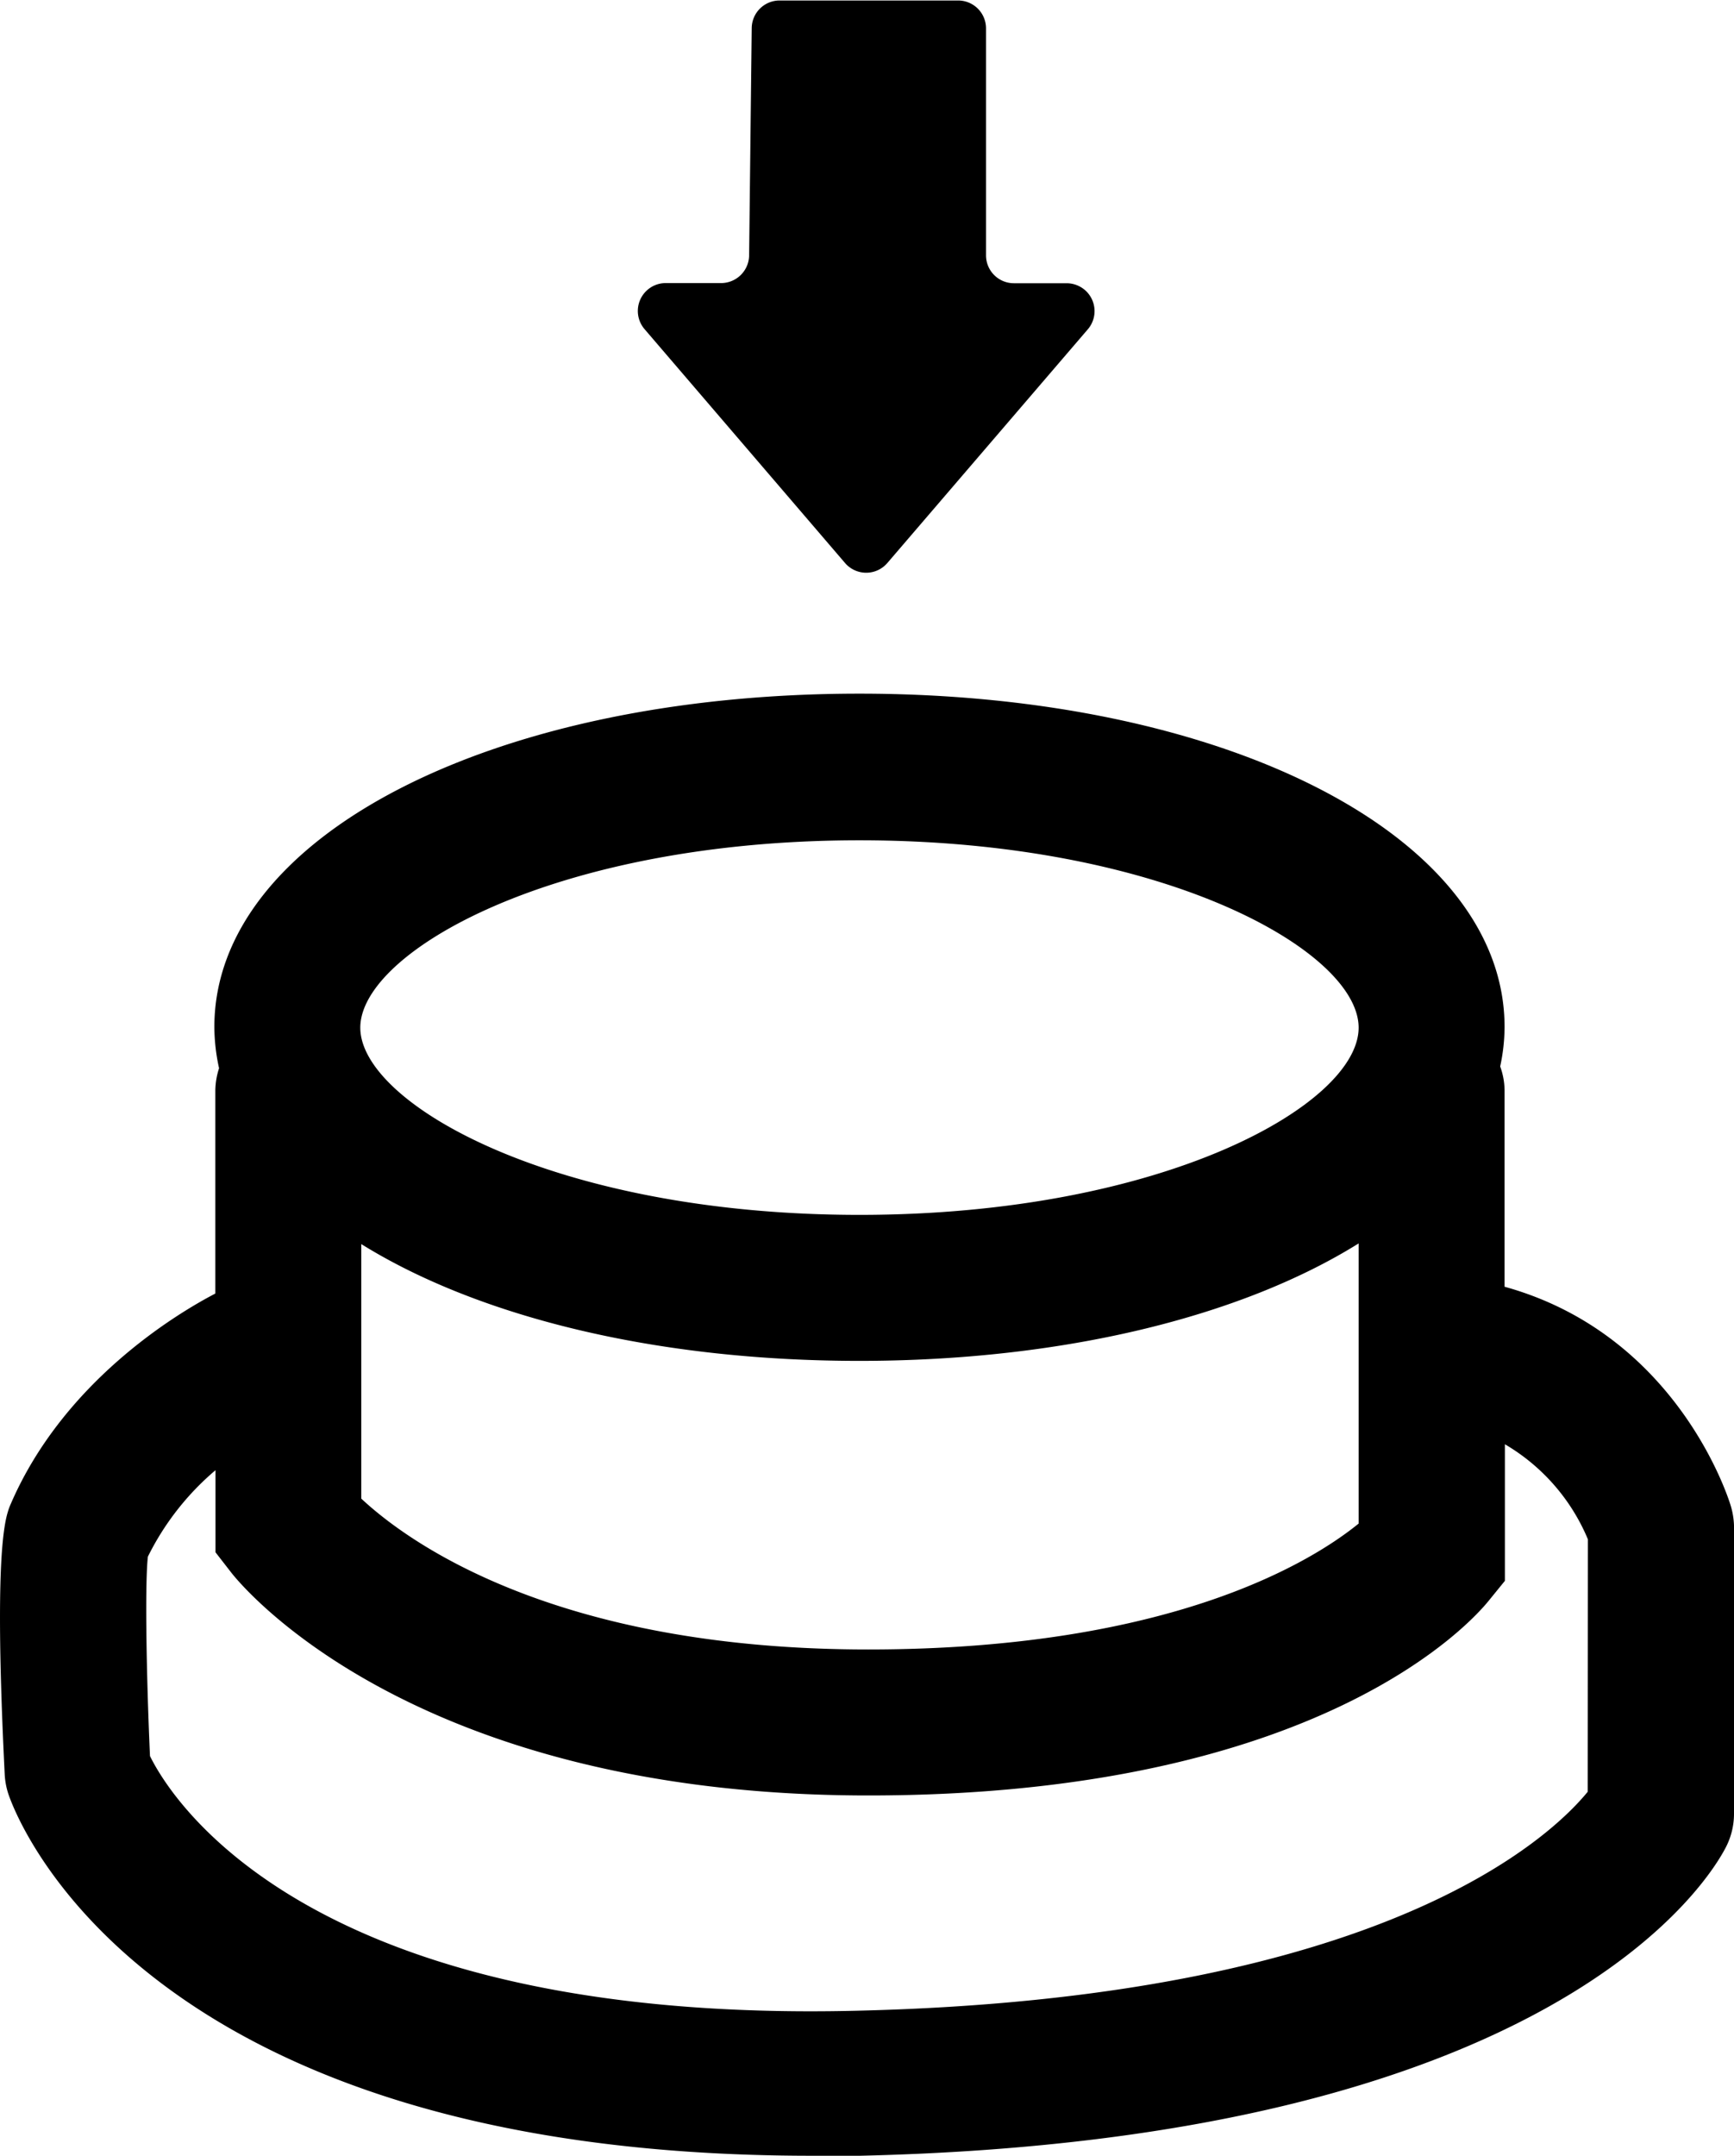 <svg id="Ebene_1" data-name="Ebene 1" xmlns="http://www.w3.org/2000/svg" viewBox="0 0 106.94 132.89"><path d="M106.72,92.73c-.14-.44-3.3-10.5-13.93-13.44V67.16a4.44,4.44,0,0,0-.27-1.45,11.67,11.67,0,0,0,.27-2.43c0-11.72-17.11-20.55-39.79-20.55S13.22,51.56,13.22,63.28a12.06,12.06,0,0,0,.29,2.54,4.65,4.65,0,0,0-.23,1.34V79.71C10.8,81,3.88,85.2.65,92.71a3.75,3.75,0,0,0-.17.47c-.57,1.86-.63,7.3-.19,16.17a4.64,4.64,0,0,0,.21,1.16c.3.93,7.71,22.35,49.55,22.35h3c43.07-1,52.48-17.22,53.41-19.06a4.5,4.5,0,0,0,.48-2V94A4.79,4.79,0,0,0,106.72,92.73ZM22.28,76.66c7.18,4.46,18.09,7.2,30.72,7.2s23.61-2.76,30.79-7.24V93.89c-2.78,2.26-11.46,7.76-30.25,7.76-19.47,0-28.51-6.73-31.26-9.3ZM53,51.77c18.79,0,30.79,6.84,30.79,11.55S71.79,74.86,53,74.86,22.22,68,22.22,63.32,34.21,51.77,53,51.77Zm44.92,58.65c-2.29,2.8-12.67,12.74-45.1,13.5-33.91.82-42.33-13.17-43.57-15.7-.22-4.9-.32-10.6-.13-12.29a16.66,16.66,0,0,1,4.17-5.33v5.06l.94,1.21c.43.57,10.93,13.78,39.32,13.78,27.86,0,37.28-10.79,38.26-12l1-1.23V89a12.28,12.28,0,0,1,5.12,5.86Z" transform="translate(0 0.03)"/><path d="M52.11,34.67a1.72,1.72,0,0,0,2.42.2,1.89,1.89,0,0,0,.2-.2L67.08,20.28a1.72,1.72,0,0,0-.17-2.43,1.74,1.74,0,0,0-1.14-.42H62.54a1.72,1.72,0,0,1-1.73-1.71V1.7A1.72,1.72,0,0,0,59.08,0h-11a1.72,1.72,0,0,0-1.72,1.71l-.16,14a1.73,1.73,0,0,1-1.7,1.71H41.05a1.72,1.72,0,0,0-1.29,2.85Z" transform="translate(0 0.03)"/></svg>